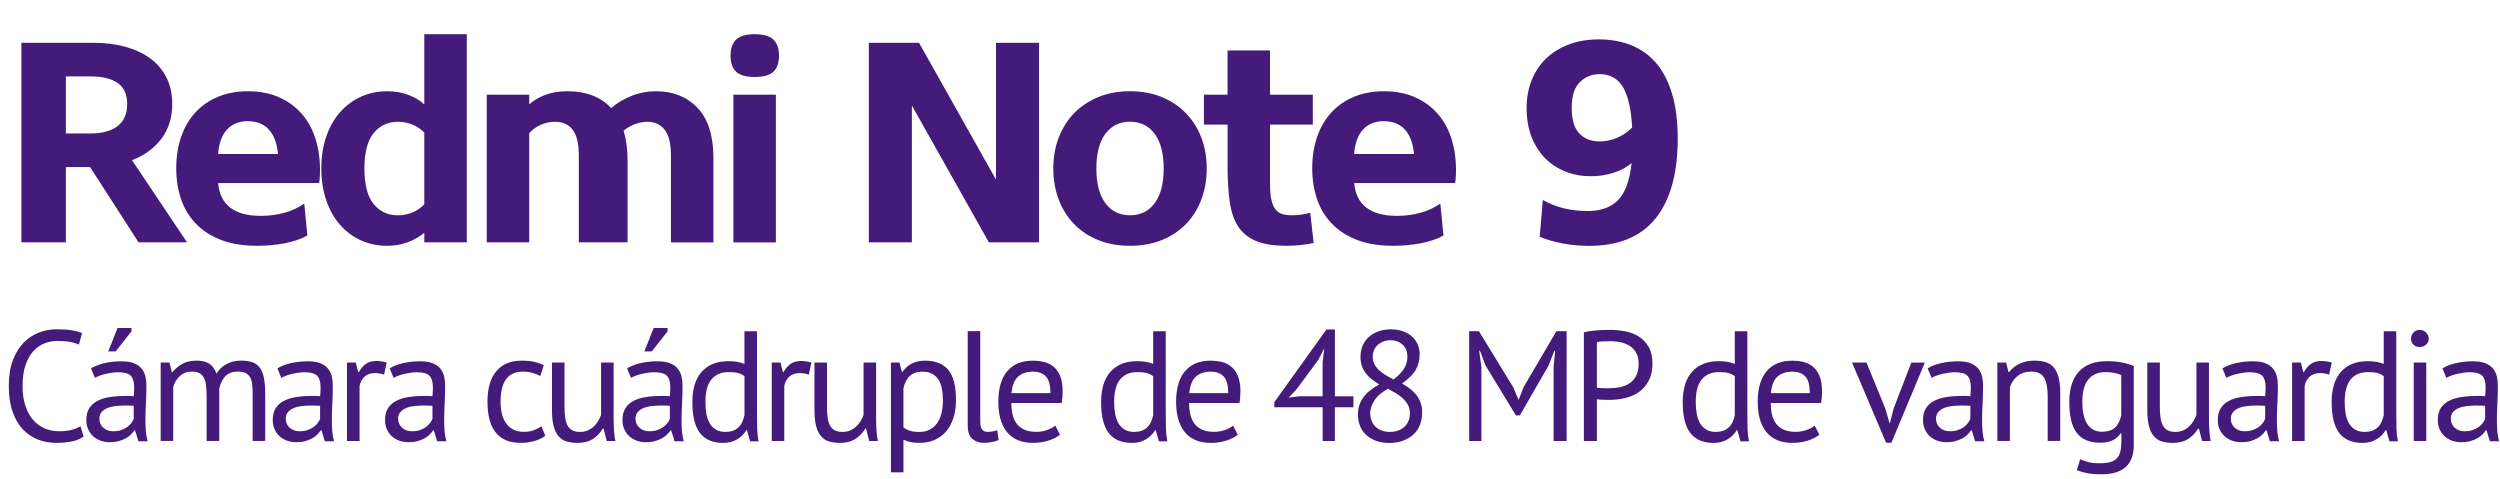 <?xml version="1.0" encoding="utf-8"?>
<!-- Generator: Adobe Illustrator 24.1.1, SVG Export Plug-In . SVG Version: 6.00 Build 0)  -->
<svg version="1.1" id="Capa_1" xmlns="http://www.w3.org/2000/svg" xmlns:xlink="http://www.w3.org/1999/xlink" x="0px" y="0px"
	 viewBox="0 0 779.21 149.43" style="enable-background:new 0 0 779.21 149.43;" xml:space="preserve">
<style type="text/css">
	.st0{opacity:0.8;fill:#36DE94;}
	.st1{fill:#FFFFFF;}
	.st2{fill:#36DE94;}
	.st3{fill:#441A7B;}
</style>
<g>
	<g>
		<path class="st3" d="M53.68,32.44c0,4.21-1.11,7.79-3.33,10.75c-2.22,2.96-5.29,5.21-9.2,6.75l17.15,25.6H43.19L28.08,52.08h-7.55
			v23.46H6.67V13.33h22.49c3.5,0,6.74,0.4,9.73,1.2c2.99,0.8,5.58,1.99,7.78,3.56c2.19,1.57,3.91,3.55,5.15,5.95
			C53.06,26.44,53.68,29.24,53.68,32.44z M39.64,32.44c0-3.02-0.99-5.21-2.98-6.58c-1.99-1.36-4.79-2.04-8.4-2.04h-7.73v17.78h7.73
			c3.61,0,6.41-0.77,8.4-2.31C38.65,37.74,39.64,35.46,39.64,32.44z"/>
		<path class="st3" d="M80.17,76.61c-4.33,0-8.07-0.61-11.24-1.82c-3.17-1.21-5.79-2.9-7.87-5.07c-2.08-2.16-3.62-4.71-4.62-7.64
			c-1.01-2.93-1.51-6.15-1.51-9.64c0-3.61,0.52-6.9,1.56-9.87c1.04-2.96,2.53-5.5,4.49-7.6c1.96-2.1,4.31-3.72,7.07-4.84
			c2.75-1.12,5.82-1.69,9.2-1.69c3.61,0,6.81,0.61,9.6,1.82c2.78,1.21,5.14,2.9,7.07,5.07c1.92,2.16,3.38,4.74,4.35,7.73
			c0.98,2.99,1.47,6.3,1.47,9.91c0,0.47-0.02,1.07-0.04,1.78c-0.03,0.71-0.1,1.48-0.22,2.31H67.99c0.59,6.81,5.04,10.22,13.33,10.22
			c2.49,0,4.89-0.31,7.2-0.93c2.31-0.62,4.41-1.58,6.31-2.89l0.98,9.95c-2.07,1.13-4.47,1.94-7.2,2.44
			C85.88,76.36,83.07,76.61,80.17,76.61z M77.23,37.77c-2.73,0-4.89,0.88-6.49,2.62c-1.6,1.75-2.52,4.28-2.75,7.6h18.66
			c-0.3-3.32-1.25-5.85-2.84-7.6C82.21,38.65,80.02,37.77,77.23,37.77z"/>
		<path class="st3" d="M132.25,72.52c-1.36,1.19-3.04,2.16-5.02,2.93c-1.99,0.77-4.16,1.16-6.53,1.16c-2.96,0-5.69-0.56-8.18-1.69
			c-2.49-1.13-4.65-2.72-6.49-4.8c-1.84-2.07-3.27-4.61-4.31-7.6c-1.04-2.99-1.56-6.32-1.56-10c0-3.73,0.52-7.08,1.56-10.04
			c1.04-2.96,2.47-5.48,4.31-7.55c1.84-2.07,4-3.67,6.49-4.8c2.49-1.12,5.21-1.69,8.18-1.69c2.37,0,4.55,0.37,6.53,1.11
			c1.98,0.74,3.66,1.73,5.02,2.98V10.66h13.24v64.88h-13.24V72.52z M132.25,41.33c-0.95-1.01-2.15-1.82-3.6-2.44
			c-1.45-0.62-3.01-0.93-4.67-0.93c-3.08,0-5.59,1.17-7.51,3.51c-1.93,2.34-2.89,6.03-2.89,11.07s0.96,8.72,2.89,11.06
			c1.92,2.34,4.43,3.51,7.51,3.51c1.66,0,3.21-0.31,4.67-0.93c1.45-0.62,2.65-1.47,3.6-2.53V41.33z"/>
		<path class="st3" d="M176.86,28.44c5.87,0,10.4,1.75,13.6,5.24c1.9-1.6,4.04-2.87,6.44-3.82c2.4-0.95,4.93-1.42,7.6-1.42
			c5.33,0,9.64,1.73,12.93,5.2c3.29,3.47,4.93,8.67,4.93,15.6v26.31h-13.24V48.53c0-3.73-0.65-6.43-1.96-8.09
			c-1.3-1.66-3.11-2.49-5.42-2.49c-1.19,0-2.43,0.24-3.73,0.71c-1.3,0.48-2.52,1.16-3.64,2.04c0.83,2.84,1.24,5.99,1.24,9.42v25.42
			h-15.2V48.53c0-3.73-0.64-6.43-1.91-8.09c-1.28-1.66-3.1-2.49-5.47-2.49c-1.54,0-3.02,0.31-4.44,0.93s-2.64,1.5-3.64,2.62v34.04
			h-13.24V29.51h13.24v3.02c1.3-1.18,2.95-2.16,4.93-2.93C171.87,28.83,174.19,28.44,176.86,28.44z"/>
		<path class="st3" d="M227.7,17.33c0-2.19,0.58-3.85,1.73-4.98c1.16-1.13,3.1-1.69,5.82-1.69c2.72,0,4.67,0.56,5.82,1.69
			c1.16,1.13,1.73,2.79,1.73,4.98c0,2.25-0.58,3.93-1.73,5.02c-1.16,1.1-3.1,1.64-5.82,1.64c-2.73,0-4.67-0.55-5.82-1.64
			C228.27,21.26,227.7,19.58,227.7,17.33z M228.59,29.51h13.24v46.04h-13.24V29.51z"/>
		<path class="st3" d="M270.8,13.33h15.64l24,42.66V13.33h13.42v62.21h-15.64l-24-42.66v42.66H270.8V13.33z"/>
		<path class="st3" d="M352.21,76.61c-3.67,0-6.98-0.59-9.91-1.78c-2.93-1.18-5.44-2.84-7.51-4.98c-2.08-2.13-3.67-4.68-4.8-7.64
			c-1.13-2.96-1.69-6.19-1.69-9.69s0.56-6.71,1.69-9.64c1.13-2.93,2.72-5.47,4.8-7.6c2.07-2.13,4.58-3.81,7.51-5.02
			c2.93-1.21,6.24-1.82,9.91-1.82c3.67,0,6.98,0.61,9.91,1.82c2.93,1.21,5.44,2.89,7.51,5.02c2.07,2.13,3.67,4.67,4.8,7.6
			c1.13,2.93,1.69,6.15,1.69,9.64s-0.56,6.72-1.69,9.69c-1.13,2.96-2.73,5.51-4.8,7.64c-2.08,2.13-4.58,3.79-7.51,4.98
			C359.19,76.02,355.88,76.61,352.21,76.61z M352.21,67.1c3.26,0,5.82-1.26,7.69-3.78c1.87-2.52,2.8-6.12,2.8-10.8
			s-0.93-8.28-2.8-10.8c-1.87-2.52-4.43-3.78-7.69-3.78c-3.26,0-5.82,1.26-7.69,3.78c-1.87,2.52-2.8,6.12-2.8,10.8
			s0.93,8.28,2.8,10.8C346.39,65.84,348.95,67.1,352.21,67.1z"/>
		<path class="st3" d="M375.23,29.51h7.38V15.73h13.24v13.78h13.33v9.33h-13.33v18.31c0,2.08,0.13,3.75,0.4,5.02
			c0.27,1.28,0.68,2.28,1.24,3.02c0.56,0.74,1.27,1.25,2.13,1.51c0.86,0.27,1.88,0.4,3.07,0.4c1.9,0,3.79-0.27,5.69-0.8l1.07,9.42
			c-1.36,0.3-2.77,0.52-4.22,0.67c-1.45,0.15-2.86,0.22-4.22,0.22c-3.97,0-7.15-0.5-9.55-1.51c-2.4-1.01-4.25-2.52-5.55-4.53
			c-1.3-2.01-2.18-4.56-2.62-7.64c-0.44-3.08-0.67-6.67-0.67-10.75V38.84h-7.38V29.51z"/>
		<path class="st3" d="M434.24,76.61c-4.33,0-8.07-0.61-11.24-1.82c-3.17-1.21-5.79-2.9-7.87-5.07c-2.08-2.16-3.62-4.71-4.62-7.64
			c-1.01-2.93-1.51-6.15-1.51-9.64c0-3.61,0.52-6.9,1.56-9.87c1.04-2.96,2.53-5.5,4.49-7.6c1.96-2.1,4.31-3.72,7.07-4.84
			c2.75-1.12,5.82-1.69,9.2-1.69c3.61,0,6.81,0.61,9.6,1.82c2.78,1.21,5.14,2.9,7.07,5.07c1.92,2.16,3.38,4.74,4.35,7.73
			c0.98,2.99,1.47,6.3,1.47,9.91c0,0.47-0.02,1.07-0.04,1.78c-0.03,0.71-0.1,1.48-0.22,2.31h-31.46
			c0.59,6.81,5.04,10.22,13.33,10.22c2.49,0,4.89-0.31,7.2-0.93c2.31-0.62,4.41-1.58,6.31-2.89l0.98,9.95
			c-2.07,1.13-4.47,1.94-7.2,2.44C439.96,76.36,437.14,76.61,434.24,76.61z M431.31,37.77c-2.73,0-4.89,0.88-6.49,2.62
			c-1.6,1.75-2.52,4.28-2.75,7.6h18.66c-0.3-3.32-1.25-5.85-2.84-7.6C436.29,38.65,434.09,37.77,431.31,37.77z"/>
		<path class="st3" d="M494.85,65.77c4.09,0,7.24-1.13,9.47-3.38c2.22-2.25,3.63-6.1,4.22-11.55c-1.54,1.3-3.42,2.31-5.64,3.02
			c-2.22,0.71-4.58,1.07-7.07,1.07c-2.79,0-5.39-0.47-7.82-1.42c-2.43-0.95-4.55-2.33-6.36-4.13c-1.81-1.81-3.23-4.03-4.27-6.67
			c-1.04-2.64-1.56-5.64-1.56-9.02c0-3.2,0.53-6.12,1.6-8.75c1.07-2.64,2.58-4.89,4.53-6.75c1.96-1.87,4.32-3.32,7.11-4.36
			c2.78-1.04,5.89-1.55,9.33-1.55c3.61,0,6.93,0.59,9.95,1.78c3.02,1.19,5.61,3.02,7.78,5.51c2.16,2.49,3.84,5.69,5.02,9.6
			c1.18,3.91,1.78,8.59,1.78,14.04c0,10.84-2.3,19.12-6.89,24.84c-4.59,5.72-11.51,8.58-20.75,8.58c-2.73,0-5.45-0.25-8.18-0.75
			c-2.73-0.5-5.13-1.2-7.2-2.09l0.98-11.46c2.07,1.19,4.28,2.06,6.62,2.62C489.86,65.49,492.31,65.77,494.85,65.77z M498.59,23.11
			c-2.43,0-4.49,0.83-6.18,2.49c-1.69,1.66-2.53,4.33-2.53,8c0,3.73,0.8,6.41,2.4,8.04c1.6,1.63,3.7,2.44,6.31,2.44
			c1.9,0,3.73-0.38,5.51-1.16c1.78-0.77,3.32-1.84,4.62-3.2c-0.18-3.14-0.53-5.78-1.07-7.91c-0.53-2.13-1.23-3.84-2.09-5.11
			c-0.86-1.27-1.88-2.19-3.07-2.76C501.31,23.39,500.01,23.11,498.59,23.11z"/>
		<path class="st3" d="M26.07,136.04c-0.98,0.75-2.22,1.27-3.72,1.56c-1.5,0.29-3.1,0.44-4.79,0.44c-2.05,0-3.98-0.35-5.77-1.05
			c-1.79-0.7-3.36-1.77-4.7-3.2c-1.34-1.43-2.4-3.27-3.18-5.5s-1.17-4.88-1.17-7.95c0-3.19,0.43-5.91,1.3-8.14
			c0.86-2.23,2.01-4.06,3.42-5.48c1.42-1.42,3.01-2.45,4.77-3.11s3.55-0.98,5.38-0.98c1.96,0,3.55,0.11,4.79,0.32s2.3,0.5,3.18,0.86
			l-0.98,3.62c-1.57-0.78-3.8-1.17-6.7-1.17c-1.34,0-2.66,0.24-3.96,0.73c-1.3,0.49-2.47,1.29-3.5,2.4
			c-1.03,1.11-1.85,2.56-2.47,4.35c-0.62,1.79-0.93,3.99-0.93,6.6c0,2.35,0.29,4.4,0.88,6.16c0.59,1.76,1.39,3.23,2.42,4.4
			c1.03,1.17,2.23,2.05,3.62,2.64s2.89,0.88,4.52,0.88c1.47,0,2.75-0.15,3.84-0.44c1.09-0.29,2.01-0.67,2.76-1.13L26.07,136.04z"/>
		<path class="st3" d="M28.36,114.81c1.24-0.75,2.68-1.3,4.33-1.66c1.65-0.36,3.37-0.54,5.16-0.54c1.7,0,3.06,0.23,4.08,0.68
			c1.03,0.46,1.81,1.05,2.35,1.79c0.54,0.73,0.9,1.54,1.08,2.42c0.18,0.88,0.27,1.76,0.27,2.64c0,1.96-0.05,3.86-0.15,5.72
			s-0.15,3.62-0.15,5.28c0,1.21,0.05,2.35,0.15,3.42c0.1,1.08,0.28,2.07,0.54,2.98h-2.88l-1.03-3.42h-0.24
			c-0.29,0.46-0.66,0.9-1.1,1.34s-0.97,0.83-1.59,1.17c-0.62,0.34-1.34,0.63-2.15,0.86c-0.82,0.23-1.74,0.34-2.79,0.34
			c-1.04,0-2.01-0.16-2.91-0.49c-0.9-0.33-1.67-0.79-2.32-1.39s-1.17-1.33-1.54-2.18c-0.38-0.85-0.56-1.81-0.56-2.88
			c0-1.43,0.29-2.63,0.88-3.59c0.59-0.96,1.41-1.73,2.47-2.3c1.06-0.57,2.33-0.98,3.81-1.22c1.48-0.24,3.12-0.37,4.92-0.37
			c0.46,0,0.9,0,1.34,0s0.89,0.03,1.34,0.1c0.1-0.98,0.15-1.86,0.15-2.64c0-1.79-0.36-3.05-1.08-3.77
			c-0.72-0.72-2.02-1.08-3.91-1.08c-0.55,0-1.15,0.04-1.79,0.13s-1.29,0.2-1.96,0.35c-0.67,0.15-1.3,0.34-1.91,0.55
			c-0.6,0.22-1.13,0.46-1.59,0.73L28.36,114.81z M35.31,134.42c0.91,0,1.73-0.12,2.45-0.37c0.72-0.25,1.34-0.55,1.86-0.93
			c0.52-0.37,0.95-0.79,1.3-1.25c0.34-0.46,0.59-0.9,0.76-1.32v-4.06c-0.46-0.03-0.92-0.06-1.39-0.07s-0.94-0.02-1.39-0.02
			c-1.01,0-2,0.06-2.96,0.17s-1.81,0.33-2.54,0.64c-0.73,0.31-1.32,0.73-1.76,1.27c-0.44,0.54-0.66,1.21-0.66,2.03
			c0,1.14,0.41,2.08,1.22,2.81C32.99,134.05,34.04,134.42,35.31,134.42z M36.63,102.24h4.35v1.03l-4.94,6.26h-2.3L36.63,102.24z"/>
		<path class="st3" d="M64.4,137.45v-13.84c0-1.3-0.06-2.44-0.17-3.4c-0.11-0.96-0.33-1.77-0.66-2.42
			c-0.33-0.65-0.79-1.14-1.39-1.47c-0.6-0.33-1.39-0.49-2.37-0.49c-1.5,0-2.75,0.46-3.74,1.37c-0.99,0.91-1.69,2.05-2.08,3.42v16.82
			h-3.91V113h2.74l0.73,2.98h0.2c0.88-1.04,1.9-1.9,3.06-2.57c1.16-0.67,2.67-1,4.52-1c1.56,0,2.84,0.3,3.84,0.9
			c0.99,0.6,1.77,1.66,2.32,3.15c0.75-1.27,1.79-2.27,3.11-2.98c1.32-0.72,2.81-1.08,4.47-1.08c1.37,0,2.53,0.15,3.47,0.46
			c0.95,0.31,1.73,0.86,2.35,1.64s1.07,1.84,1.35,3.18c0.28,1.34,0.42,3.03,0.42,5.09v14.67h-3.91v-14.72
			c0-1.17-0.06-2.19-0.17-3.06c-0.12-0.86-0.34-1.58-0.68-2.15c-0.34-0.57-0.82-0.99-1.42-1.27s-1.39-0.42-2.37-0.42
			c-1.63,0-2.9,0.46-3.81,1.37c-0.91,0.91-1.57,2.22-1.96,3.91v16.33H64.4z"/>
		<path class="st3" d="M86.46,114.81c1.24-0.75,2.68-1.3,4.33-1.66s3.37-0.54,5.16-0.54c1.7,0,3.06,0.23,4.08,0.68
			c1.03,0.46,1.81,1.05,2.35,1.79c0.54,0.73,0.9,1.54,1.08,2.42c0.18,0.88,0.27,1.76,0.27,2.64c0,1.96-0.05,3.86-0.15,5.72
			s-0.15,3.62-0.15,5.28c0,1.21,0.05,2.35,0.15,3.42c0.1,1.08,0.28,2.07,0.54,2.98h-2.88l-1.03-3.42h-0.24
			c-0.29,0.46-0.66,0.9-1.1,1.34s-0.97,0.83-1.59,1.17c-0.62,0.34-1.34,0.63-2.15,0.86c-0.82,0.23-1.74,0.34-2.79,0.34
			c-1.04,0-2.01-0.16-2.91-0.49c-0.9-0.33-1.67-0.79-2.32-1.39s-1.17-1.33-1.54-2.18c-0.38-0.85-0.56-1.81-0.56-2.88
			c0-1.43,0.29-2.63,0.88-3.59c0.59-0.96,1.41-1.73,2.47-2.3c1.06-0.57,2.33-0.98,3.81-1.22c1.48-0.24,3.12-0.37,4.92-0.37
			c0.46,0,0.9,0,1.34,0s0.89,0.03,1.34,0.1c0.1-0.98,0.15-1.86,0.15-2.64c0-1.79-0.36-3.05-1.08-3.77
			c-0.72-0.72-2.02-1.08-3.91-1.08c-0.55,0-1.15,0.04-1.79,0.13s-1.29,0.2-1.96,0.35c-0.67,0.15-1.3,0.34-1.91,0.55
			c-0.6,0.22-1.13,0.46-1.59,0.73L86.46,114.81z M93.4,134.42c0.91,0,1.73-0.12,2.45-0.37c0.72-0.25,1.34-0.55,1.86-0.93
			c0.52-0.37,0.95-0.79,1.3-1.25c0.34-0.46,0.59-0.9,0.76-1.32v-4.06c-0.46-0.03-0.92-0.06-1.39-0.07s-0.94-0.02-1.39-0.02
			c-1.01,0-2,0.06-2.96,0.17s-1.81,0.33-2.54,0.64c-0.73,0.31-1.32,0.73-1.76,1.27c-0.44,0.54-0.66,1.21-0.66,2.03
			c0,1.14,0.41,2.08,1.22,2.81C91.09,134.05,92.13,134.42,93.4,134.42z"/>
		<path class="st3" d="M119.71,116.77c-0.98-0.33-1.91-0.49-2.79-0.49c-1.4,0-2.51,0.38-3.33,1.15c-0.81,0.77-1.32,1.74-1.52,2.91
			v17.12h-3.91V113h2.74l0.73,2.98h0.2c0.62-1.11,1.36-1.96,2.22-2.57c0.86-0.6,1.96-0.9,3.3-0.9c0.95,0,2.01,0.16,3.18,0.49
			L119.71,116.77z"/>
		<path class="st3" d="M121.47,114.81c1.24-0.75,2.68-1.3,4.33-1.66s3.37-0.54,5.16-0.54c1.7,0,3.06,0.23,4.08,0.68
			c1.03,0.46,1.81,1.05,2.35,1.79c0.54,0.73,0.9,1.54,1.08,2.42c0.18,0.88,0.27,1.76,0.27,2.64c0,1.96-0.05,3.86-0.15,5.72
			s-0.15,3.62-0.15,5.28c0,1.21,0.05,2.35,0.15,3.42c0.1,1.08,0.28,2.07,0.54,2.98h-2.88l-1.03-3.42h-0.24
			c-0.29,0.46-0.66,0.9-1.1,1.34s-0.97,0.83-1.59,1.17c-0.62,0.34-1.34,0.63-2.15,0.86c-0.82,0.23-1.74,0.34-2.79,0.34
			c-1.04,0-2.01-0.16-2.91-0.49c-0.9-0.33-1.67-0.79-2.32-1.39s-1.17-1.33-1.54-2.18c-0.38-0.85-0.56-1.81-0.56-2.88
			c0-1.43,0.29-2.63,0.88-3.59c0.59-0.96,1.41-1.73,2.47-2.3c1.06-0.57,2.33-0.98,3.81-1.22c1.48-0.24,3.12-0.37,4.92-0.37
			c0.46,0,0.9,0,1.34,0s0.89,0.03,1.34,0.1c0.1-0.98,0.15-1.86,0.15-2.64c0-1.79-0.36-3.05-1.08-3.77
			c-0.72-0.72-2.02-1.08-3.91-1.08c-0.55,0-1.15,0.04-1.79,0.13s-1.29,0.2-1.96,0.35c-0.67,0.15-1.3,0.34-1.91,0.55
			c-0.6,0.22-1.13,0.46-1.59,0.73L121.47,114.81z M128.42,134.42c0.91,0,1.73-0.12,2.45-0.37c0.72-0.25,1.34-0.55,1.86-0.93
			c0.52-0.37,0.95-0.79,1.3-1.25c0.34-0.46,0.59-0.9,0.76-1.32v-4.06c-0.46-0.03-0.92-0.06-1.39-0.07s-0.94-0.02-1.39-0.02
			c-1.01,0-2,0.06-2.96,0.17s-1.81,0.33-2.54,0.64c-0.73,0.31-1.32,0.73-1.76,1.27c-0.44,0.54-0.66,1.21-0.66,2.03
			c0,1.14,0.41,2.08,1.22,2.81C126.1,134.05,127.15,134.42,128.42,134.42z"/>
		<path class="st3" d="M169.98,135.84c-0.98,0.72-2.14,1.26-3.47,1.64c-1.34,0.37-2.74,0.56-4.21,0.56c-1.89,0-3.49-0.3-4.79-0.91
			c-1.3-0.6-2.37-1.47-3.2-2.59c-0.83-1.12-1.44-2.48-1.81-4.06c-0.38-1.58-0.56-3.33-0.56-5.26c0-4.14,0.91-7.31,2.74-9.51
			c1.83-2.2,4.45-3.3,7.87-3.3c1.57,0,2.89,0.12,3.99,0.37c1.09,0.25,2.08,0.6,2.96,1.05l-1.12,3.37c-0.75-0.42-1.58-0.76-2.49-1
			c-0.91-0.25-1.89-0.37-2.93-0.37c-4.63,0-6.94,3.13-6.94,9.39c0,1.24,0.12,2.42,0.37,3.54c0.24,1.13,0.65,2.12,1.22,2.98
			c0.57,0.86,1.32,1.56,2.25,2.08c0.93,0.52,2.08,0.78,3.45,0.78c1.17,0,2.22-0.18,3.15-0.54c0.93-0.36,1.69-0.77,2.27-1.22
			L169.98,135.84z"/>
		<path class="st3" d="M175.95,113v13.94c0,1.27,0.07,2.39,0.22,3.35s0.4,1.76,0.76,2.4c0.36,0.64,0.85,1.12,1.47,1.44
			s1.4,0.49,2.35,0.49c0.88,0,1.66-0.14,2.35-0.42c0.68-0.28,1.3-0.66,1.83-1.15c0.54-0.49,1.01-1.05,1.42-1.69
			c0.41-0.64,0.74-1.31,1-2.03V113h3.91v17.51c0,1.17,0.04,2.39,0.12,3.64c0.08,1.25,0.22,2.36,0.42,3.3h-2.69l-0.98-3.86h-0.25
			c-0.75,1.27-1.76,2.33-3.03,3.18s-2.89,1.27-4.84,1.27c-1.3,0-2.45-0.16-3.45-0.46s-1.83-0.86-2.49-1.64
			c-0.67-0.78-1.17-1.83-1.52-3.15c-0.34-1.32-0.51-2.99-0.51-5.01V113H175.95z"/>
		<path class="st3" d="M195.46,114.81c1.24-0.75,2.68-1.3,4.33-1.66s3.37-0.54,5.16-0.54c1.7,0,3.06,0.23,4.08,0.68
			c1.03,0.46,1.81,1.05,2.35,1.79c0.54,0.73,0.9,1.54,1.08,2.42c0.18,0.88,0.27,1.76,0.27,2.64c0,1.96-0.05,3.86-0.15,5.72
			s-0.15,3.62-0.15,5.28c0,1.21,0.05,2.35,0.15,3.42c0.1,1.08,0.28,2.07,0.54,2.98h-2.88l-1.03-3.42h-0.24
			c-0.29,0.46-0.66,0.9-1.1,1.34s-0.97,0.83-1.59,1.17c-0.62,0.34-1.34,0.63-2.15,0.86c-0.82,0.23-1.74,0.34-2.79,0.34
			c-1.04,0-2.01-0.16-2.91-0.49c-0.9-0.33-1.67-0.79-2.32-1.39s-1.17-1.33-1.54-2.18c-0.38-0.85-0.56-1.81-0.56-2.88
			c0-1.43,0.29-2.63,0.88-3.59c0.59-0.96,1.41-1.73,2.47-2.3c1.06-0.57,2.33-0.98,3.81-1.22c1.48-0.24,3.12-0.37,4.92-0.37
			c0.46,0,0.9,0,1.34,0s0.89,0.03,1.34,0.1c0.1-0.98,0.15-1.86,0.15-2.64c0-1.79-0.36-3.05-1.08-3.77
			c-0.72-0.72-2.02-1.08-3.91-1.08c-0.55,0-1.15,0.04-1.79,0.13s-1.29,0.2-1.96,0.35c-0.67,0.15-1.3,0.34-1.91,0.55
			c-0.6,0.22-1.13,0.46-1.59,0.73L195.46,114.81z M202.41,134.42c0.91,0,1.73-0.12,2.45-0.37c0.72-0.25,1.34-0.55,1.86-0.93
			c0.52-0.37,0.95-0.79,1.3-1.25c0.34-0.46,0.59-0.9,0.76-1.32v-4.06c-0.46-0.03-0.92-0.06-1.39-0.07s-0.94-0.02-1.39-0.02
			c-1.01,0-2,0.06-2.96,0.17s-1.81,0.33-2.54,0.64c-0.73,0.31-1.32,0.73-1.76,1.27c-0.44,0.54-0.66,1.21-0.66,2.03
			c0,1.14,0.41,2.08,1.22,2.81C200.09,134.05,201.14,134.42,202.41,134.42z M203.73,102.24h4.35v1.03l-4.94,6.26h-2.3L203.73,102.24
			z"/>
		<path class="st3" d="M235.95,129.04c0,1.66,0.02,3.17,0.05,4.52c0.03,1.35,0.18,2.68,0.44,3.99h-2.64l-0.98-3.47h-0.2
			c-0.65,1.14-1.6,2.09-2.84,2.84c-1.24,0.75-2.69,1.13-4.35,1.13c-3.26,0-5.68-1.03-7.26-3.08c-1.58-2.05-2.37-5.26-2.37-9.63
			c0-4.17,0.99-7.34,2.96-9.51c1.97-2.17,4.69-3.25,8.14-3.25c1.21,0,2.16,0.07,2.86,0.2c0.7,0.13,1.46,0.34,2.27,0.64v-10.17h3.91
			V129.04z M226.08,134.62c1.66,0,2.98-0.43,3.96-1.3c0.98-0.86,1.65-2.18,2-3.94v-12.13c-0.59-0.46-1.25-0.78-2-0.98
			c-0.75-0.2-1.74-0.29-2.98-0.29c-2.25,0-4.01,0.74-5.28,2.23s-1.91,3.86-1.91,7.12c0,1.34,0.11,2.58,0.32,3.72
			c0.21,1.14,0.56,2.12,1.05,2.93c0.49,0.82,1.13,1.46,1.93,1.93C223.96,134.38,224.93,134.62,226.08,134.62z"/>
		<path class="st3" d="M252.09,116.77c-0.98-0.33-1.91-0.49-2.79-0.49c-1.4,0-2.51,0.38-3.33,1.15c-0.81,0.77-1.32,1.74-1.52,2.91
			v17.12h-3.91V113h2.74l0.73,2.98h0.2c0.62-1.11,1.36-1.96,2.22-2.57c0.86-0.6,1.96-0.9,3.3-0.9c0.95,0,2.01,0.16,3.18,0.49
			L252.09,116.77z"/>
		<path class="st3" d="M257.76,113v13.94c0,1.27,0.07,2.39,0.22,3.35s0.4,1.76,0.76,2.4c0.36,0.64,0.85,1.12,1.47,1.44
			s1.4,0.49,2.35,0.49c0.88,0,1.66-0.14,2.35-0.42c0.68-0.28,1.3-0.66,1.83-1.15c0.54-0.49,1.01-1.05,1.42-1.69
			c0.41-0.64,0.74-1.31,1-2.03V113h3.91v17.51c0,1.17,0.04,2.39,0.12,3.64c0.08,1.25,0.22,2.36,0.42,3.3h-2.69l-0.98-3.86h-0.25
			c-0.75,1.27-1.76,2.33-3.03,3.18s-2.89,1.27-4.84,1.27c-1.3,0-2.45-0.16-3.45-0.46s-1.83-0.86-2.49-1.64
			c-0.67-0.78-1.17-1.83-1.52-3.15c-0.34-1.32-0.51-2.99-0.51-5.01V113H257.76z"/>
		<path class="st3" d="M277.67,113h2.69l0.73,2.93h0.2c0.75-1.14,1.72-2.01,2.91-2.62c1.19-0.6,2.55-0.9,4.08-0.9
			c3.26,0,5.69,0.96,7.29,2.88c1.6,1.92,2.4,5.07,2.4,9.44c0,2.05-0.27,3.9-0.81,5.55c-0.54,1.65-1.3,3.04-2.27,4.18
			c-0.98,1.14-2.16,2.02-3.55,2.64c-1.39,0.62-2.93,0.93-4.62,0.93c-1.21,0-2.16-0.07-2.86-0.22c-0.7-0.15-1.46-0.4-2.27-0.76v10.17
			h-3.91V113z M287.55,115.84c-1.66,0-2.97,0.43-3.94,1.3c-0.96,0.86-1.64,2.18-2.03,3.94v12.13c0.59,0.46,1.25,0.81,2,1.05
			s1.74,0.37,2.98,0.37c2.25,0,4.03-0.84,5.35-2.52s1.98-4.15,1.98-7.41c0-1.34-0.12-2.55-0.34-3.64c-0.23-1.09-0.6-2.02-1.1-2.79
			c-0.51-0.77-1.16-1.36-1.96-1.79S288.72,115.84,287.55,115.84z"/>
		<path class="st3" d="M305.54,131.44c0,1.14,0.2,1.96,0.59,2.44c0.39,0.49,0.95,0.73,1.66,0.73c0.42,0,0.88-0.03,1.37-0.1
			c0.49-0.06,1.04-0.21,1.66-0.44l0.44,3.08c-0.52,0.26-1.25,0.47-2.18,0.64c-0.93,0.16-1.74,0.24-2.42,0.24
			c-1.47,0-2.67-0.42-3.62-1.25c-0.95-0.83-1.42-2.24-1.42-4.23v-29.34h3.91V131.44z"/>
		<path class="st3" d="M330.38,135.5c-0.98,0.78-2.21,1.4-3.69,1.86s-3.06,0.68-4.72,0.68c-1.86,0-3.47-0.3-4.84-0.91
			c-1.37-0.6-2.49-1.47-3.37-2.59c-0.88-1.12-1.53-2.47-1.96-4.03c-0.42-1.56-0.64-3.33-0.64-5.28c0-4.17,0.93-7.35,2.79-9.54
			s4.52-3.28,7.97-3.28c1.11,0,2.22,0.12,3.33,0.37c1.11,0.25,2.1,0.71,2.98,1.39c0.88,0.68,1.6,1.66,2.15,2.91
			c0.55,1.25,0.83,2.91,0.83,4.96c0,1.08-0.1,2.27-0.29,3.57h-15.7c0,1.44,0.15,2.71,0.44,3.81c0.29,1.11,0.75,2.05,1.37,2.81
			c0.62,0.77,1.43,1.35,2.42,1.76c0.99,0.41,2.21,0.61,3.64,0.61c1.11,0,2.22-0.2,3.33-0.59c1.11-0.39,1.94-0.85,2.49-1.37
			L330.38,135.5z M321.97,115.84c-1.92,0-3.46,0.51-4.62,1.52c-1.16,1.01-1.85,2.74-2.08,5.18h12.13c0-2.48-0.47-4.21-1.42-5.21
			C325.04,116.33,323.7,115.84,321.97,115.84z"/>
		<path class="st3" d="M363.35,129.04c0,1.66,0.02,3.17,0.05,4.52c0.03,1.35,0.18,2.68,0.44,3.99h-2.64l-0.98-3.47h-0.2
			c-0.65,1.14-1.6,2.09-2.84,2.84c-1.24,0.75-2.69,1.13-4.35,1.13c-3.26,0-5.68-1.03-7.26-3.08c-1.58-2.05-2.37-5.26-2.37-9.63
			c0-4.17,0.99-7.34,2.96-9.51c1.97-2.17,4.69-3.25,8.14-3.25c1.21,0,2.16,0.07,2.86,0.2c0.7,0.13,1.46,0.34,2.27,0.64v-10.17h3.91
			V129.04z M353.47,134.62c1.66,0,2.98-0.43,3.96-1.3c0.98-0.86,1.65-2.18,2-3.94v-12.13c-0.59-0.46-1.25-0.78-2-0.98
			c-0.75-0.2-1.74-0.29-2.98-0.29c-2.25,0-4.01,0.74-5.28,2.23s-1.91,3.86-1.91,7.12c0,1.34,0.11,2.58,0.32,3.72
			c0.21,1.14,0.56,2.12,1.05,2.93c0.49,0.82,1.13,1.46,1.93,1.93C351.36,134.38,352.32,134.62,353.47,134.62z"/>
		<path class="st3" d="M385.79,135.5c-0.98,0.78-2.21,1.4-3.69,1.86s-3.06,0.68-4.72,0.68c-1.86,0-3.47-0.3-4.84-0.91
			c-1.37-0.6-2.49-1.47-3.37-2.59c-0.88-1.12-1.53-2.47-1.96-4.03c-0.42-1.56-0.64-3.33-0.64-5.28c0-4.17,0.93-7.35,2.79-9.54
			s4.52-3.28,7.97-3.28c1.11,0,2.22,0.12,3.33,0.37c1.11,0.25,2.1,0.71,2.98,1.39c0.88,0.68,1.6,1.66,2.15,2.91
			c0.55,1.25,0.83,2.91,0.83,4.96c0,1.08-0.1,2.27-0.29,3.57h-15.7c0,1.44,0.15,2.71,0.44,3.81c0.29,1.11,0.75,2.05,1.37,2.81
			c0.62,0.77,1.43,1.35,2.42,1.76c0.99,0.41,2.21,0.61,3.64,0.61c1.11,0,2.22-0.2,3.33-0.59c1.11-0.39,1.94-0.85,2.49-1.37
			L385.79,135.5z M377.38,115.84c-1.92,0-3.46,0.51-4.62,1.52c-1.16,1.01-1.85,2.74-2.08,5.18h12.13c0-2.48-0.47-4.21-1.42-5.21
			C380.44,116.33,379.11,115.84,377.38,115.84z"/>
		<path class="st3" d="M421.83,126.94h-5.77v10.51h-3.81v-10.51h-15.06v-1.61l16.24-22.64h2.64v20.83h5.77V126.94z M412.25,112.85
			l0.49-4.01h-0.15l-1.71,3.33l-6.9,9.34l-2.35,2.4l3.42-0.39h7.19V112.85z"/>
		<path class="st3" d="M423.25,129.29c0-2.05,0.54-3.84,1.61-5.35c1.08-1.52,2.75-2.89,5.04-4.13c-0.82-0.49-1.57-1-2.27-1.54
			s-1.32-1.15-1.86-1.83s-0.96-1.45-1.27-2.3c-0.31-0.85-0.46-1.83-0.46-2.93c0-1.27,0.22-2.43,0.66-3.47
			c0.44-1.04,1.08-1.94,1.91-2.69c0.83-0.75,1.83-1.34,2.98-1.76c1.16-0.42,2.47-0.64,3.94-0.64c1.37,0,2.61,0.2,3.72,0.59
			s2.05,0.93,2.81,1.61c0.77,0.68,1.36,1.5,1.79,2.44c0.42,0.95,0.64,1.99,0.64,3.13c0,1.86-0.42,3.5-1.27,4.92
			c-0.85,1.42-2.25,2.81-4.21,4.18c0.85,0.49,1.65,1.03,2.42,1.61c0.77,0.59,1.43,1.24,2,1.96c0.57,0.72,1.02,1.52,1.34,2.42
			c0.33,0.9,0.49,1.92,0.49,3.06c0,1.4-0.23,2.68-0.68,3.84c-0.46,1.16-1.13,2.15-2,2.98c-0.88,0.83-1.96,1.48-3.23,1.96
			c-1.27,0.47-2.72,0.71-4.35,0.71c-1.57,0-2.95-0.23-4.16-0.68s-2.22-1.08-3.06-1.86c-0.83-0.78-1.46-1.7-1.88-2.76
			S423.25,130.53,423.25,129.29z M439.44,128.8c0-0.98-0.2-1.83-0.59-2.57c-0.39-0.73-0.91-1.4-1.54-2
			c-0.64-0.6-1.36-1.15-2.18-1.64c-0.82-0.49-1.66-0.96-2.54-1.42c-1.99,1.11-3.41,2.35-4.25,3.72s-1.27,2.67-1.27,3.91
			c0,0.78,0.13,1.53,0.39,2.25c0.26,0.72,0.65,1.34,1.17,1.86c0.52,0.52,1.17,0.94,1.93,1.25c0.77,0.31,1.65,0.46,2.67,0.46
			c0.81,0,1.6-0.12,2.35-0.37c0.75-0.24,1.41-0.6,1.98-1.08c0.57-0.47,1.03-1.08,1.37-1.81
			C439.27,130.63,439.44,129.78,439.44,128.8z M427.85,111.09c0,0.91,0.18,1.72,0.54,2.42c0.36,0.7,0.84,1.33,1.44,1.88
			c0.6,0.55,1.3,1.07,2.08,1.54s1.6,0.92,2.45,1.34c1.47-1.14,2.55-2.27,3.25-3.38c0.7-1.11,1.05-2.33,1.05-3.67
			c0-1.66-0.51-2.94-1.54-3.84s-2.26-1.34-3.69-1.34c-0.88,0-1.66,0.15-2.35,0.44c-0.69,0.29-1.27,0.67-1.76,1.13
			c-0.49,0.46-0.86,0.99-1.1,1.59S427.85,110.44,427.85,111.09z"/>
		<path class="st3" d="M484.23,114.47l0.49-5.13h-0.25l-1.86,4.69l-8.9,15.45h-1.22l-9.44-15.5l-1.76-4.65h-0.25l0.69,5.09v23.03
			h-3.81v-34.23h3.03l10.71,17.51l1.61,3.81h0.1l1.52-3.91l10.22-17.41h3.18v34.23h-4.06V114.47z"/>
		<path class="st3" d="M493.67,103.56c1.24-0.29,2.57-0.49,4.01-0.59c1.43-0.1,2.85-0.15,4.25-0.15c1.5,0,3.02,0.15,4.57,0.44
			c1.55,0.29,2.96,0.83,4.23,1.61c1.27,0.78,2.31,1.86,3.11,3.23s1.2,3.11,1.2,5.23c0,2.09-0.38,3.85-1.13,5.28
			c-0.75,1.44-1.74,2.6-2.98,3.5c-1.24,0.9-2.66,1.54-4.25,1.93c-1.6,0.39-3.24,0.59-4.94,0.59c-0.16,0-0.43,0-0.81,0
			c-0.38,0-0.77-0.01-1.17-0.02c-0.41-0.02-0.81-0.04-1.2-0.07c-0.39-0.03-0.67-0.07-0.83-0.1v13.01h-4.06V103.56z M502.03,106.35
			c-0.85,0-1.66,0.02-2.45,0.05c-0.78,0.03-1.4,0.11-1.86,0.24v14.18c0.16,0.07,0.42,0.11,0.78,0.12c0.36,0.02,0.73,0.03,1.13,0.05
			c0.39,0.02,0.77,0.02,1.13,0.02c0.36,0,0.62,0,0.78,0c1.11,0,2.21-0.11,3.3-0.32c1.09-0.21,2.08-0.59,2.96-1.15
			c0.88-0.55,1.59-1.34,2.13-2.35c0.54-1.01,0.81-2.3,0.81-3.86c0-1.34-0.25-2.45-0.76-3.35c-0.51-0.9-1.17-1.61-2-2.15
			c-0.83-0.54-1.77-0.92-2.81-1.15C504.12,106.46,503.08,106.35,502.03,106.35z"/>
		<path class="st3" d="M544.63,129.04c0,1.66,0.02,3.17,0.05,4.52c0.03,1.35,0.18,2.68,0.44,3.99h-2.64l-0.98-3.47h-0.2
			c-0.65,1.14-1.6,2.09-2.84,2.84c-1.24,0.75-2.69,1.13-4.35,1.13c-3.26,0-5.68-1.03-7.26-3.08c-1.58-2.05-2.37-5.26-2.37-9.63
			c0-4.17,0.99-7.34,2.96-9.51c1.97-2.17,4.69-3.25,8.14-3.25c1.21,0,2.16,0.07,2.86,0.2c0.7,0.13,1.46,0.34,2.27,0.64v-10.17h3.91
			V129.04z M534.75,134.62c1.66,0,2.98-0.43,3.96-1.3c0.98-0.86,1.65-2.18,2-3.94v-12.13c-0.59-0.46-1.25-0.78-2-0.98
			c-0.75-0.2-1.74-0.29-2.98-0.29c-2.25,0-4.01,0.74-5.28,2.23s-1.91,3.86-1.91,7.12c0,1.34,0.11,2.58,0.32,3.72
			c0.21,1.14,0.56,2.12,1.05,2.93c0.49,0.82,1.13,1.46,1.93,1.93C532.64,134.38,533.61,134.62,534.75,134.62z"/>
		<path class="st3" d="M567.07,135.5c-0.98,0.78-2.21,1.4-3.69,1.86s-3.06,0.68-4.72,0.68c-1.86,0-3.47-0.3-4.84-0.91
			c-1.37-0.6-2.49-1.47-3.37-2.59c-0.88-1.12-1.53-2.47-1.96-4.03c-0.42-1.56-0.64-3.33-0.64-5.28c0-4.17,0.93-7.35,2.79-9.54
			s4.52-3.28,7.97-3.28c1.11,0,2.22,0.12,3.33,0.37c1.11,0.25,2.1,0.71,2.98,1.39c0.88,0.68,1.6,1.66,2.15,2.91
			c0.55,1.25,0.83,2.91,0.83,4.96c0,1.08-0.1,2.27-0.29,3.57h-15.7c0,1.44,0.15,2.71,0.44,3.81c0.29,1.11,0.75,2.05,1.37,2.81
			c0.62,0.77,1.43,1.35,2.42,1.76c0.99,0.41,2.21,0.61,3.64,0.61c1.11,0,2.22-0.2,3.33-0.59c1.11-0.39,1.94-0.85,2.49-1.37
			L567.07,135.5z M558.66,115.84c-1.92,0-3.46,0.51-4.62,1.52c-1.16,1.01-1.85,2.74-2.08,5.18h12.13c0-2.48-0.47-4.21-1.42-5.21
			C561.73,116.33,560.39,115.84,558.66,115.84z"/>
		<path class="st3" d="M587.61,127.33l1.37,4.65h0.05l1.22-4.74l5.48-14.23h4.21l-10.42,24.99h-1.66L577.25,113h4.5L587.61,127.33z"
			/>
		<path class="st3" d="M600.82,114.81c1.24-0.75,2.68-1.3,4.33-1.66s3.37-0.54,5.16-0.54c1.7,0,3.06,0.23,4.08,0.68
			c1.03,0.46,1.81,1.05,2.35,1.79c0.54,0.73,0.9,1.54,1.08,2.42c0.18,0.88,0.27,1.76,0.27,2.64c0,1.96-0.05,3.86-0.15,5.72
			s-0.15,3.62-0.15,5.28c0,1.21,0.05,2.35,0.15,3.42c0.1,1.08,0.28,2.07,0.54,2.98h-2.88l-1.03-3.42h-0.24
			c-0.29,0.46-0.66,0.9-1.1,1.34s-0.97,0.83-1.59,1.17c-0.62,0.34-1.34,0.63-2.15,0.86c-0.82,0.23-1.74,0.34-2.79,0.34
			c-1.04,0-2.01-0.16-2.91-0.49c-0.9-0.33-1.67-0.79-2.32-1.39s-1.17-1.33-1.54-2.18c-0.38-0.85-0.56-1.81-0.56-2.88
			c0-1.43,0.29-2.63,0.88-3.59c0.59-0.96,1.41-1.73,2.47-2.3c1.06-0.57,2.33-0.98,3.81-1.22c1.48-0.24,3.12-0.37,4.92-0.37
			c0.46,0,0.9,0,1.34,0s0.89,0.03,1.34,0.1c0.1-0.98,0.15-1.86,0.15-2.64c0-1.79-0.36-3.05-1.08-3.77
			c-0.72-0.72-2.02-1.08-3.91-1.08c-0.55,0-1.15,0.04-1.79,0.13s-1.29,0.2-1.96,0.35c-0.67,0.15-1.3,0.34-1.91,0.55
			c-0.6,0.22-1.13,0.46-1.59,0.73L600.82,114.81z M607.76,134.42c0.91,0,1.73-0.12,2.45-0.37c0.72-0.25,1.34-0.55,1.86-0.93
			c0.52-0.37,0.95-0.79,1.3-1.25c0.34-0.46,0.59-0.9,0.76-1.32v-4.06c-0.46-0.03-0.92-0.06-1.39-0.07s-0.94-0.02-1.39-0.02
			c-1.01,0-2,0.06-2.96,0.17s-1.81,0.33-2.54,0.64c-0.73,0.31-1.32,0.73-1.76,1.27c-0.44,0.54-0.66,1.21-0.66,2.03
			c0,1.14,0.41,2.08,1.22,2.81C605.45,134.05,606.49,134.42,607.76,134.42z"/>
		<path class="st3" d="M638.23,137.45v-13.94c0-2.54-0.37-4.46-1.1-5.75c-0.73-1.29-2.08-1.93-4.03-1.93
			c-1.73,0-3.15,0.46-4.28,1.39c-1.13,0.93-1.92,2.1-2.37,3.5v16.72h-3.91V113h2.74l0.73,2.98h0.2c0.78-1.04,1.83-1.9,3.15-2.57
			c1.32-0.67,2.89-1,4.72-1c1.34,0,2.51,0.15,3.52,0.46c1.01,0.31,1.85,0.86,2.52,1.64c0.67,0.78,1.17,1.83,1.52,3.15
			s0.51,2.99,0.51,5.01v14.77H638.23z"/>
		<path class="st3" d="M665.07,138.58c0,3.16-0.84,5.49-2.52,6.99c-1.68,1.5-4.17,2.25-7.46,2.25c-1.96,0-3.53-0.12-4.72-0.37
			c-1.19-0.25-2.21-0.56-3.06-0.95l1.03-3.33c0.75,0.29,1.58,0.57,2.49,0.83c0.91,0.26,2.1,0.39,3.57,0.39
			c1.37,0,2.49-0.12,3.35-0.37c0.86-0.24,1.56-0.65,2.08-1.22s0.88-1.3,1.08-2.2c0.2-0.9,0.29-1.96,0.29-3.2v-2.35h-0.2
			c-0.65,0.95-1.48,1.67-2.49,2.18c-1.01,0.5-2.33,0.76-3.96,0.76c-3.29,0-5.71-1.03-7.26-3.08s-2.32-5.25-2.32-9.58
			c0-4.17,0.99-7.34,2.98-9.51c1.99-2.17,4.92-3.25,8.8-3.25c1.86,0,3.45,0.15,4.77,0.44c1.32,0.29,2.5,0.64,3.54,1.03V138.58z
			 M655.25,134.57c1.66,0,2.97-0.42,3.91-1.25c0.95-0.83,1.61-2.13,2-3.89v-12.52c-1.3-0.62-2.97-0.93-4.99-0.93
			c-2.22,0-3.96,0.75-5.23,2.25c-1.27,1.5-1.91,3.85-1.91,7.04c0,1.37,0.11,2.63,0.34,3.77c0.23,1.14,0.59,2.12,1.08,2.93
			c0.49,0.82,1.13,1.45,1.91,1.91C653.14,134.34,654.1,134.57,655.25,134.57z"/>
		<path class="st3" d="M673.19,113v13.94c0,1.27,0.07,2.39,0.22,3.35s0.4,1.76,0.76,2.4c0.36,0.64,0.85,1.12,1.47,1.44
			s1.4,0.49,2.35,0.49c0.88,0,1.66-0.14,2.35-0.42c0.68-0.28,1.3-0.66,1.83-1.15c0.54-0.49,1.01-1.05,1.42-1.69
			c0.41-0.64,0.74-1.31,1-2.03V113h3.91v17.51c0,1.17,0.04,2.39,0.12,3.64c0.08,1.25,0.22,2.36,0.42,3.3h-2.69l-0.98-3.86h-0.25
			c-0.75,1.27-1.76,2.33-3.03,3.18s-2.89,1.27-4.84,1.27c-1.3,0-2.45-0.16-3.45-0.46s-1.83-0.86-2.49-1.64
			c-0.67-0.78-1.17-1.83-1.52-3.15c-0.34-1.32-0.51-2.99-0.51-5.01V113H673.19z"/>
		<path class="st3" d="M692.7,114.81c1.24-0.75,2.68-1.3,4.33-1.66s3.37-0.54,5.16-0.54c1.7,0,3.06,0.23,4.08,0.68
			c1.03,0.46,1.81,1.05,2.35,1.79c0.54,0.73,0.9,1.54,1.08,2.42c0.18,0.88,0.27,1.76,0.27,2.64c0,1.96-0.05,3.86-0.15,5.72
			s-0.15,3.62-0.15,5.28c0,1.21,0.05,2.35,0.15,3.42c0.1,1.08,0.28,2.07,0.54,2.98h-2.88l-1.03-3.42h-0.24
			c-0.29,0.46-0.66,0.9-1.1,1.34s-0.97,0.83-1.59,1.17c-0.62,0.34-1.34,0.63-2.15,0.86c-0.82,0.23-1.74,0.34-2.79,0.34
			c-1.04,0-2.01-0.16-2.91-0.49c-0.9-0.33-1.67-0.79-2.32-1.39s-1.17-1.33-1.54-2.18c-0.38-0.85-0.56-1.81-0.56-2.88
			c0-1.43,0.29-2.63,0.88-3.59c0.59-0.96,1.41-1.73,2.47-2.3c1.06-0.57,2.33-0.98,3.81-1.22c1.48-0.24,3.12-0.37,4.92-0.37
			c0.46,0,0.9,0,1.34,0s0.89,0.03,1.34,0.1c0.1-0.98,0.15-1.86,0.15-2.64c0-1.79-0.36-3.05-1.08-3.77
			c-0.72-0.72-2.02-1.08-3.91-1.08c-0.55,0-1.15,0.04-1.79,0.13s-1.29,0.2-1.96,0.35c-0.67,0.15-1.3,0.34-1.91,0.55
			c-0.6,0.22-1.13,0.46-1.59,0.73L692.7,114.81z M699.65,134.42c0.91,0,1.73-0.12,2.45-0.37c0.72-0.25,1.34-0.55,1.86-0.93
			c0.52-0.37,0.95-0.79,1.3-1.25c0.34-0.46,0.59-0.9,0.76-1.32v-4.06c-0.46-0.03-0.92-0.06-1.39-0.07s-0.94-0.02-1.39-0.02
			c-1.01,0-2,0.06-2.96,0.17s-1.81,0.33-2.54,0.64c-0.73,0.31-1.32,0.73-1.76,1.27c-0.44,0.54-0.66,1.21-0.66,2.03
			c0,1.14,0.41,2.08,1.22,2.81C697.33,134.05,698.38,134.42,699.65,134.42z"/>
		<path class="st3" d="M725.96,116.77c-0.98-0.33-1.91-0.49-2.79-0.49c-1.4,0-2.51,0.38-3.33,1.15c-0.81,0.77-1.32,1.74-1.52,2.91
			v17.12h-3.91V113h2.74l0.73,2.98h0.2c0.62-1.11,1.36-1.96,2.22-2.57c0.86-0.6,1.96-0.9,3.3-0.9c0.95,0,2.01,0.16,3.18,0.49
			L725.96,116.77z"/>
		<path class="st3" d="M746.89,129.04c0,1.66,0.02,3.17,0.05,4.52c0.03,1.35,0.18,2.68,0.44,3.99h-2.64l-0.98-3.47h-0.2
			c-0.65,1.14-1.6,2.09-2.84,2.84c-1.24,0.75-2.69,1.13-4.35,1.13c-3.26,0-5.68-1.03-7.26-3.08c-1.58-2.05-2.37-5.26-2.37-9.63
			c0-4.17,0.99-7.34,2.96-9.51c1.97-2.17,4.69-3.25,8.14-3.25c1.21,0,2.16,0.07,2.86,0.2c0.7,0.13,1.46,0.34,2.27,0.64v-10.17h3.91
			V129.04z M737.01,134.62c1.66,0,2.98-0.43,3.96-1.3c0.98-0.86,1.65-2.18,2-3.94v-12.13c-0.59-0.46-1.25-0.78-2-0.98
			c-0.75-0.2-1.74-0.29-2.98-0.29c-2.25,0-4.01,0.74-5.28,2.23s-1.91,3.86-1.91,7.12c0,1.34,0.11,2.58,0.32,3.72
			c0.21,1.14,0.56,2.12,1.05,2.93c0.49,0.82,1.13,1.46,1.93,1.93C734.9,134.38,735.87,134.62,737.01,134.62z"/>
		<path class="st3" d="M751.48,105.57c0-0.75,0.25-1.39,0.76-1.93c0.5-0.54,1.15-0.81,1.93-0.81s1.45,0.27,2,0.81
			s0.83,1.18,0.83,1.93s-0.28,1.37-0.83,1.86c-0.55,0.49-1.22,0.73-2,0.73s-1.43-0.25-1.93-0.73
			C751.74,106.94,751.48,106.32,751.48,105.57z M752.32,113h3.91v24.45h-3.91V113z"/>
		<path class="st3" d="M761.27,114.81c1.24-0.75,2.68-1.3,4.33-1.66s3.37-0.54,5.16-0.54c1.7,0,3.06,0.23,4.08,0.68
			c1.03,0.46,1.81,1.05,2.35,1.79c0.54,0.73,0.9,1.54,1.08,2.42c0.18,0.88,0.27,1.76,0.27,2.64c0,1.96-0.05,3.86-0.15,5.72
			s-0.15,3.62-0.15,5.28c0,1.21,0.05,2.35,0.15,3.42c0.1,1.08,0.28,2.07,0.54,2.98h-2.88l-1.03-3.42h-0.24
			c-0.29,0.46-0.66,0.9-1.1,1.34s-0.97,0.83-1.59,1.17c-0.62,0.34-1.34,0.63-2.15,0.86c-0.82,0.23-1.74,0.34-2.79,0.34
			c-1.04,0-2.01-0.16-2.91-0.49c-0.9-0.33-1.67-0.79-2.32-1.39s-1.17-1.33-1.54-2.18c-0.38-0.85-0.56-1.81-0.56-2.88
			c0-1.43,0.29-2.63,0.88-3.59c0.59-0.96,1.41-1.73,2.47-2.3c1.06-0.57,2.33-0.98,3.81-1.22c1.48-0.24,3.12-0.37,4.92-0.37
			c0.46,0,0.9,0,1.34,0s0.89,0.03,1.34,0.1c0.1-0.98,0.15-1.86,0.15-2.64c0-1.79-0.36-3.05-1.08-3.77
			c-0.72-0.72-2.02-1.08-3.91-1.08c-0.55,0-1.15,0.04-1.79,0.13s-1.29,0.2-1.96,0.35c-0.67,0.15-1.3,0.34-1.91,0.55
			c-0.6,0.22-1.13,0.46-1.59,0.73L761.27,114.81z M768.21,134.42c0.91,0,1.73-0.12,2.45-0.37c0.72-0.25,1.34-0.55,1.86-0.93
			c0.52-0.37,0.95-0.79,1.3-1.25c0.34-0.46,0.59-0.9,0.76-1.32v-4.06c-0.46-0.03-0.92-0.06-1.39-0.07s-0.94-0.02-1.39-0.02
			c-1.01,0-2,0.06-2.96,0.17s-1.81,0.33-2.54,0.64c-0.73,0.31-1.32,0.73-1.76,1.27c-0.44,0.54-0.66,1.21-0.66,2.03
			c0,1.14,0.41,2.08,1.22,2.81C765.89,134.05,766.94,134.42,768.21,134.42z"/>
	</g>
</g>
</svg>

